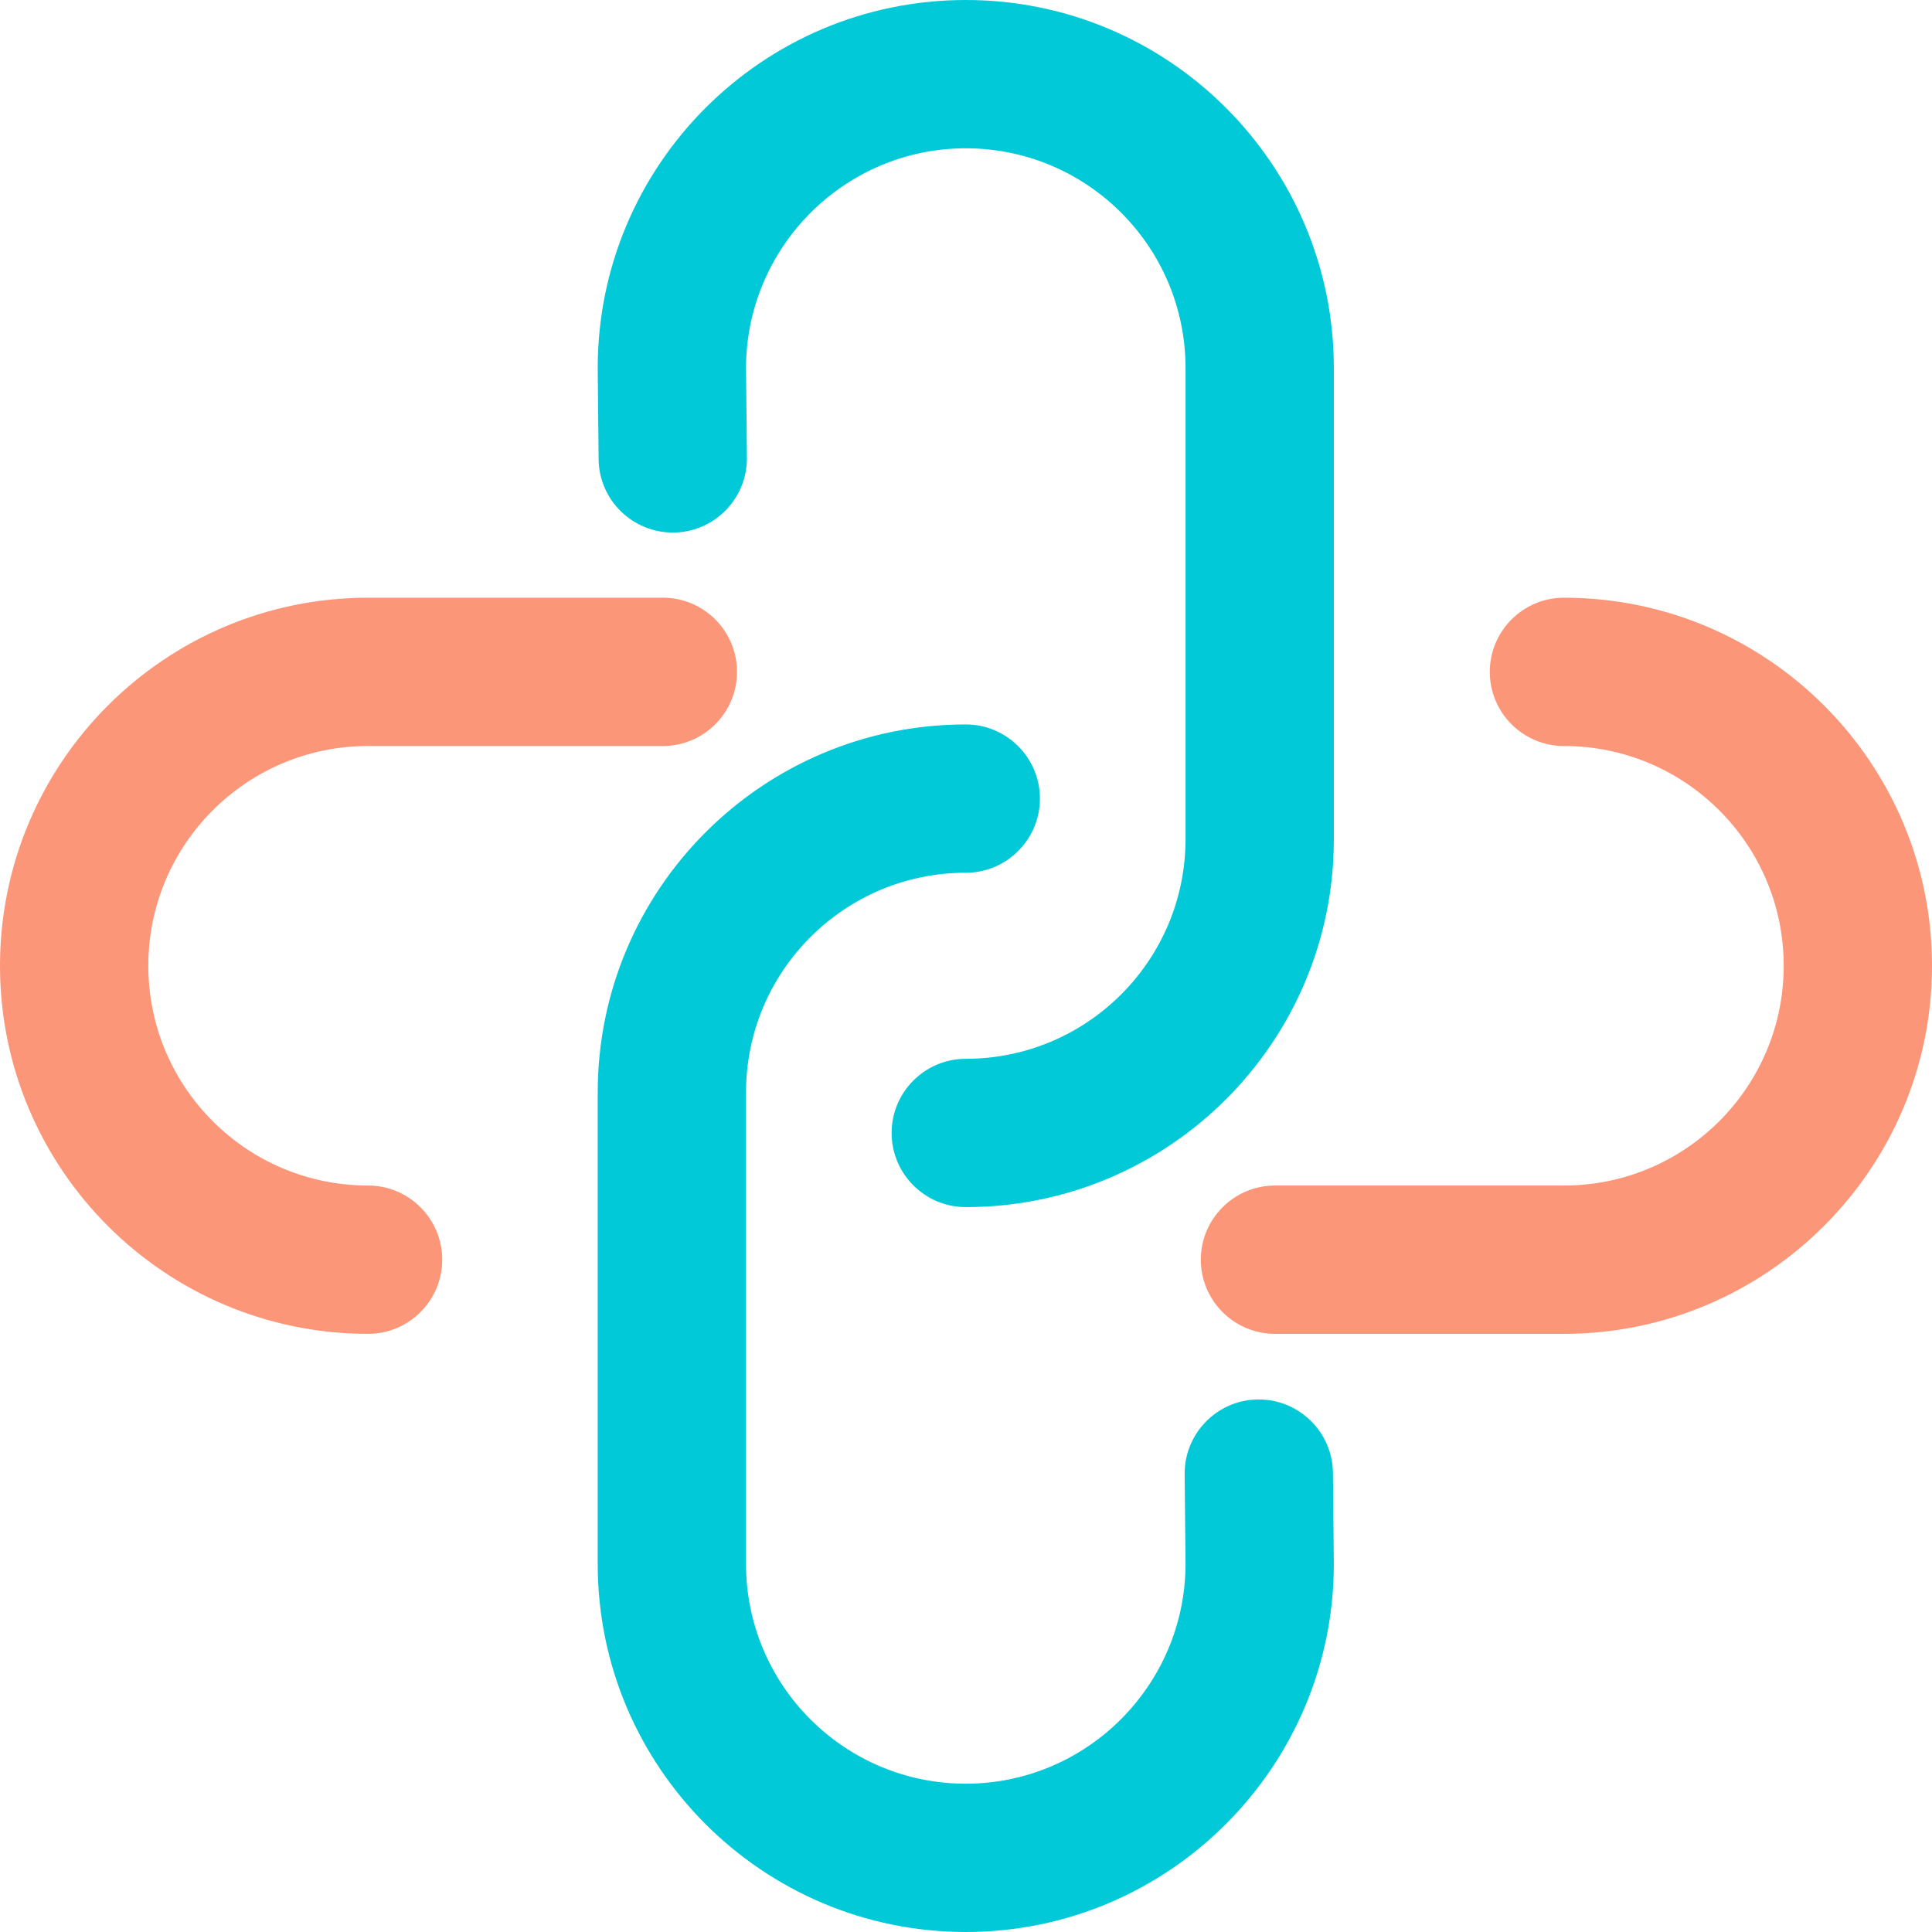 <svg width="250" height="250" viewBox="0 0 250 250" fill="none" xmlns="http://www.w3.org/2000/svg">
<path d="M124.971 156.199C119.679 156.199 115.376 151.896 115.376 146.604C115.376 141.312 119.679 137.009 124.971 137.009C140.672 137.009 153.408 124.273 153.408 108.572V47.627C153.408 31.926 140.672 19.191 124.971 19.191C109.328 19.191 96.592 31.926 96.534 47.569L96.651 59.2C96.709 64.492 92.463 68.853 87.172 68.911C81.88 68.969 77.518 64.724 77.46 59.432L77.344 47.627C77.344 21.342 98.686 0 124.971 0C151.256 0 172.598 21.342 172.598 47.627V108.63C172.598 134.857 151.256 156.199 124.971 156.199Z" fill="#02C9D7"/>
<path d="M47.627 172.598C21.342 172.598 0 151.256 0 124.971C0 98.686 21.342 77.344 47.627 77.344H85.776C91.068 77.344 95.371 81.647 95.371 86.939C95.371 92.231 91.068 96.534 85.776 96.534H47.627C31.926 96.534 19.191 109.27 19.191 124.971C19.191 140.672 31.926 153.408 47.627 153.408C52.919 153.408 57.223 157.711 57.223 163.003C57.223 168.295 52.919 172.598 47.627 172.598Z" fill="#FB9678"/>
<path d="M202.373 172.598H164.981C159.689 172.598 155.385 168.295 155.385 163.003C155.385 157.711 159.689 153.408 164.981 153.408H202.373C218.074 153.408 230.81 140.672 230.81 124.971C230.81 109.27 218.074 96.534 202.373 96.534C197.081 96.534 192.778 92.231 192.778 86.939C192.778 81.647 197.081 77.344 202.373 77.344C228.658 77.344 250 98.686 250 124.971C250 151.256 228.6 172.598 202.373 172.598Z" fill="#FB9678"/>
<path d="M124.971 250C98.686 250 77.344 228.658 77.344 202.373V141.37C77.344 115.085 98.686 93.743 124.971 93.743C130.263 93.743 134.566 98.046 134.566 103.338C134.566 108.63 130.263 112.933 124.971 112.933C109.27 112.933 96.534 125.669 96.534 141.37V202.373C96.534 218.074 109.27 230.809 124.971 230.809C140.614 230.809 153.35 218.074 153.408 202.431L153.292 190.8C153.233 185.508 157.479 181.147 162.771 181.089C162.829 181.089 162.829 181.089 162.887 181.089C168.121 181.089 172.424 185.334 172.482 190.568L172.598 202.373C172.598 228.6 151.256 250 124.971 250Z" fill="#02C9D7"/>
</svg>
